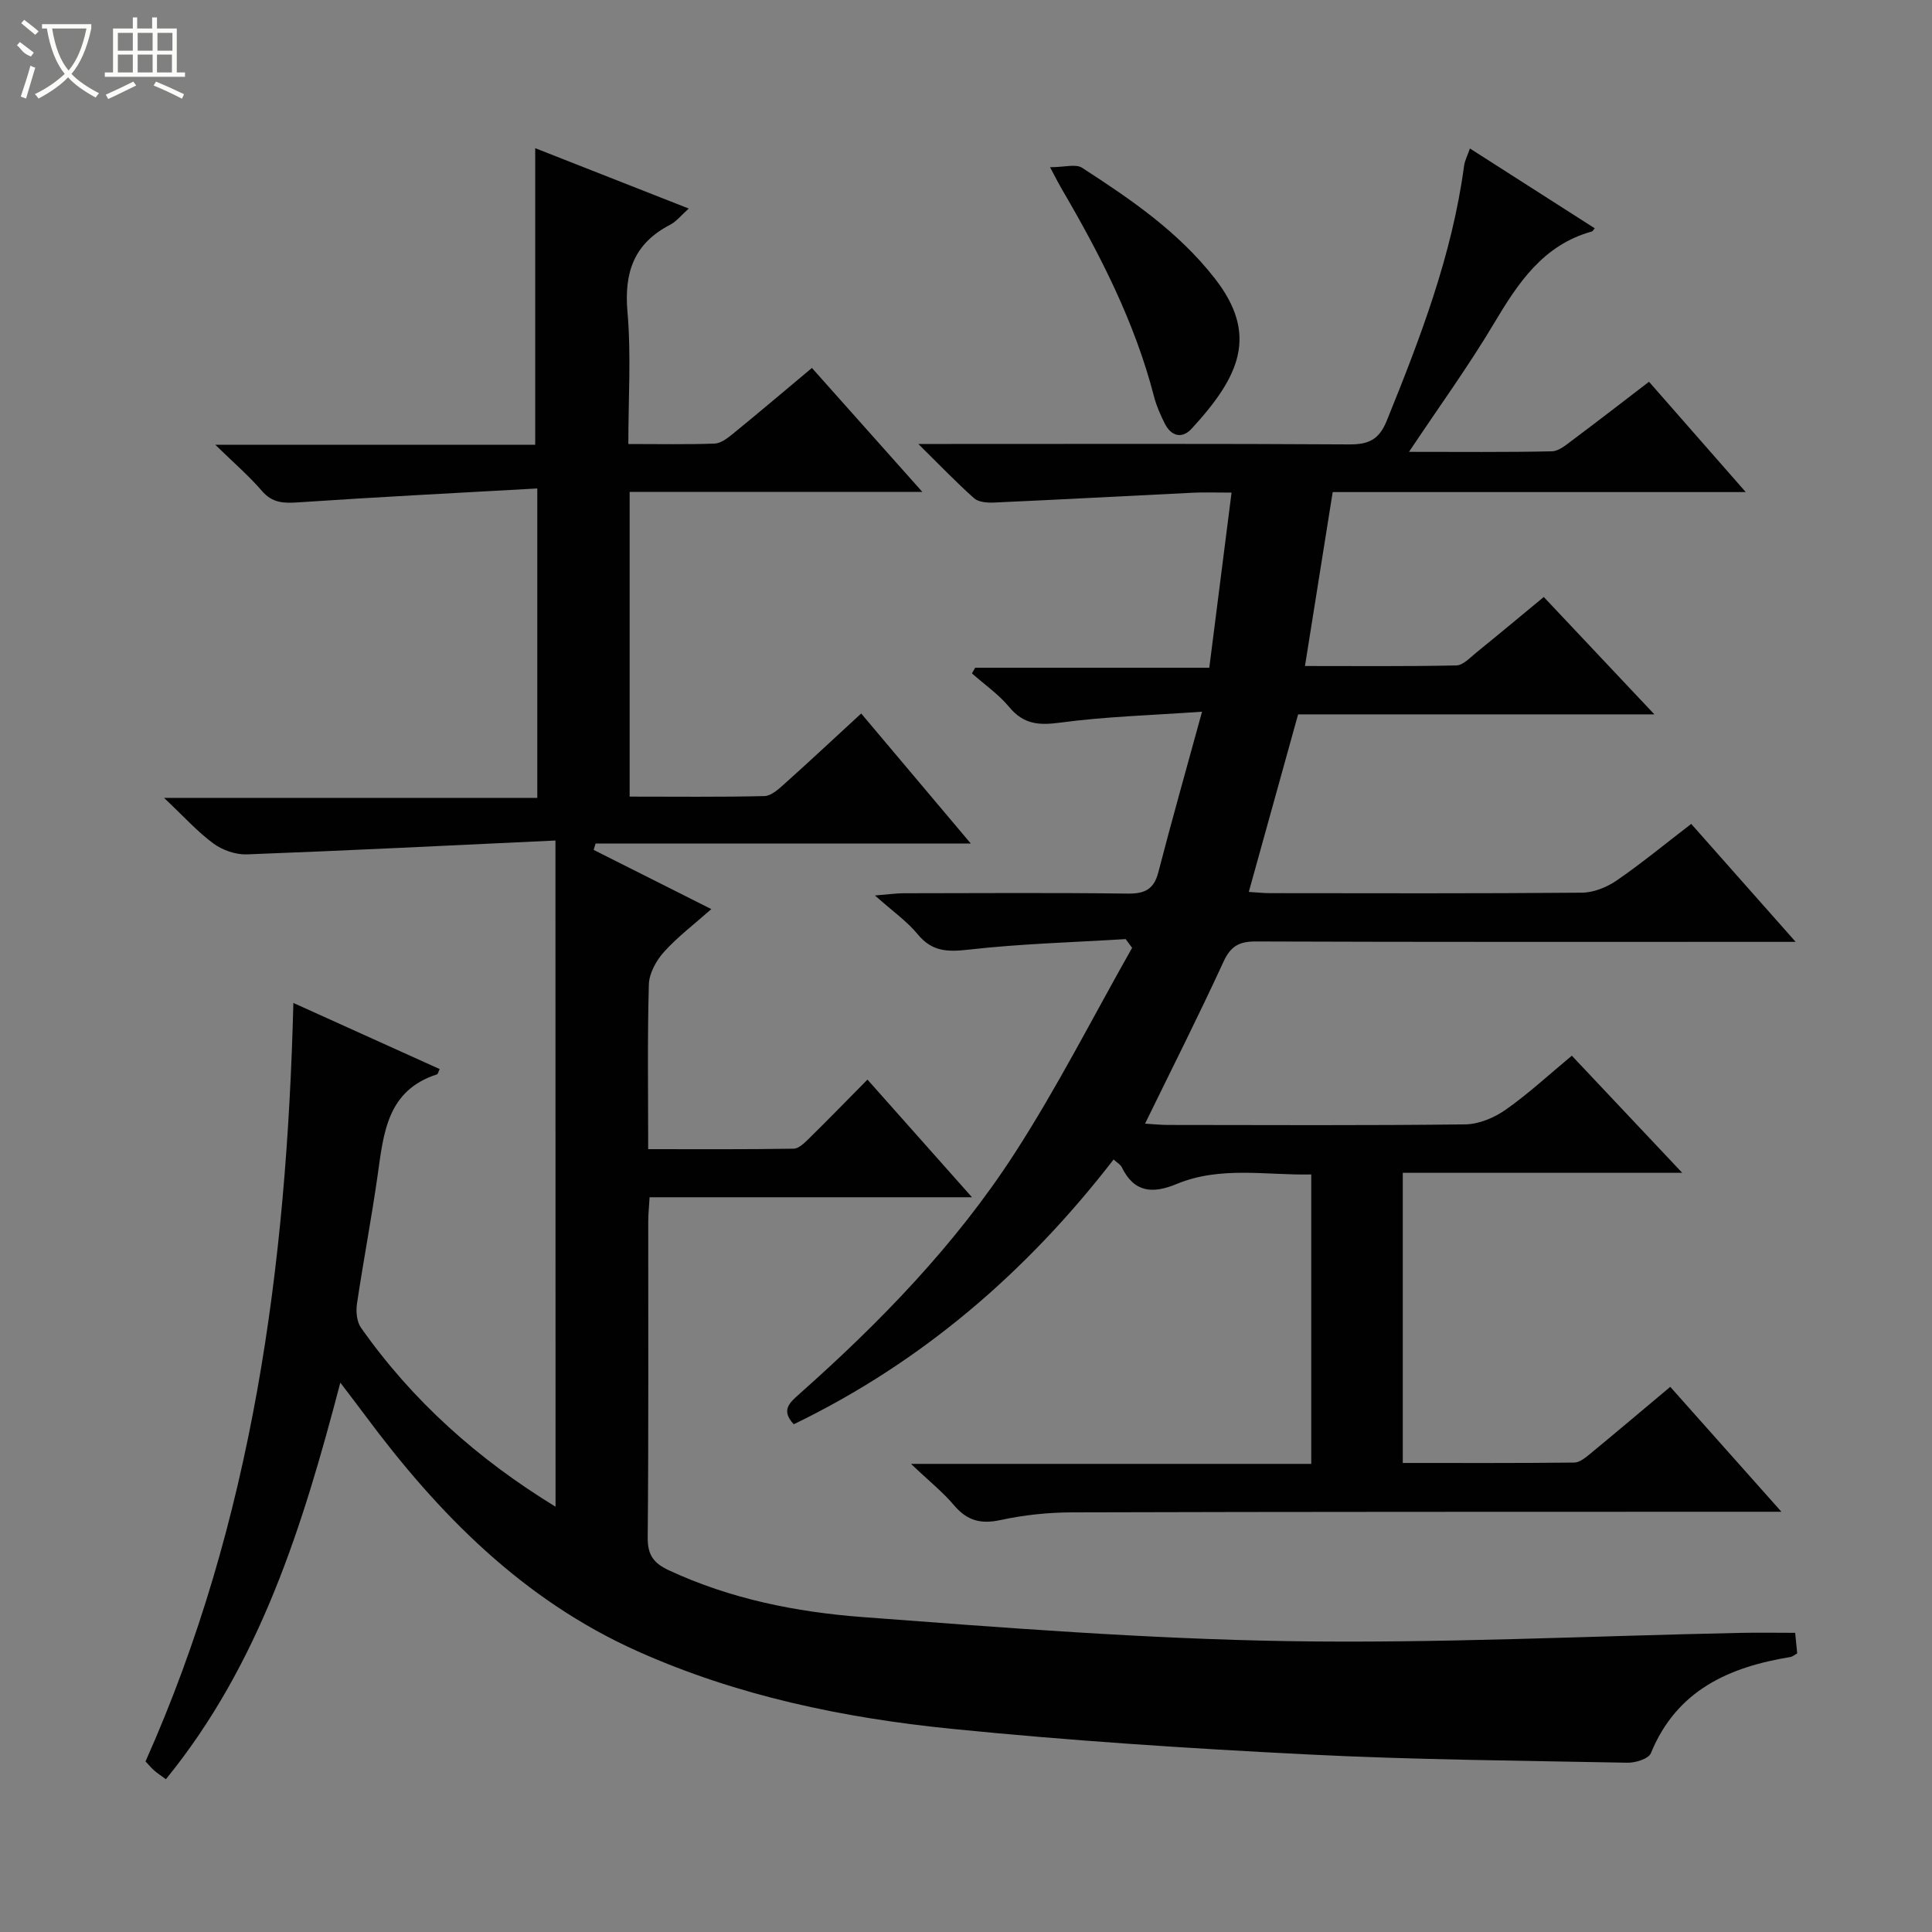 <svg enable-background="new 0 0 400 400" viewBox="0 0 400 400" xmlns="http://www.w3.org/2000/svg"><rect x="0" y="0" width="400" height="400" fill="#808080" stroke="none"/><g fill="#010102"><path d="m115 174.02c-22.05 1.03-42.95 2.08-63.86 2.87-2.31.09-5.06-.86-6.94-2.24-3.33-2.45-6.14-5.6-10.24-9.46h77.28c0-21.35 0-42.08 0-64.06-16.73.94-33.13 1.77-49.51 2.88-3.02.2-5.35.14-7.51-2.38-2.66-3.09-5.79-5.78-9.64-9.54h66.23c0-20.6 0-40.77 0-61.41 10.24 4.03 20.69 8.14 31.79 12.5-1.55 1.37-2.55 2.67-3.87 3.36-7.44 3.86-9.54 9.82-8.82 18.02.78 8.89.18 17.89.18 27.37 6.29 0 12.08.12 17.86-.09 1.29-.05 2.68-1.12 3.78-2.02 5.39-4.39 10.69-8.89 16.37-13.64 7.56 8.48 14.82 16.64 22.86 25.66-20.75 0-40.55 0-60.6 0v63.09c9.37 0 18.64.11 27.9-.11 1.39-.03 2.91-1.41 4.09-2.47 5.31-4.76 10.53-9.64 15.95-14.63 7.55 8.95 14.82 17.58 22.7 26.93-26.4 0-52.05 0-77.69 0-.13.44-.27.87-.4 1.31 7.86 3.96 15.73 7.92 24.36 12.26-3.61 3.2-7.02 5.77-9.82 8.89-1.59 1.77-3.04 4.4-3.11 6.69-.32 11.13-.14 22.28-.14 34.12 10.29 0 20.21.07 30.13-.1 1.08-.02 2.27-1.23 3.18-2.12 3.92-3.85 7.75-7.79 12.09-12.18 7.09 7.98 13.97 15.73 21.64 24.36-22.84 0-44.67 0-66.75 0-.12 2.1-.28 3.55-.28 5.01-.02 21.83.09 43.66-.11 65.49-.03 3.62 1.3 5.3 4.38 6.73 12.71 5.92 26.29 8.64 40.02 9.68 29.34 2.22 58.72 4.51 88.12 4.99 31.23.5 62.49-1.07 93.74-1.71 3.65-.08 7.3-.01 11.31-.01.14 1.39.28 2.8.42 4.25-.58.33-.96.68-1.38.75-12.78 2.09-23.58 6.89-28.92 19.93-.47 1.15-3.19 2-4.85 1.96-22.12-.43-44.26-.6-66.36-1.72-24.56-1.24-49.14-2.84-73.61-5.3-22.35-2.25-44.35-6.82-65.04-16.09-23.66-10.6-41.18-28.38-56.35-48.82-1.47-1.98-2.97-3.93-5.12-6.76-7.79 29.75-16.62 58.16-36.11 82.11-.91-.67-1.71-1.19-2.42-1.8-.62-.54-1.14-1.19-1.8-1.89 22.19-49.76 29.22-102.48 30.61-157.03 10.48 4.74 20.38 9.21 30.29 13.69-.27.54-.35 1.03-.56 1.1-10.35 3.32-11.05 12.19-12.29 20.92-1.26 8.87-2.95 17.68-4.27 26.54-.24 1.6-.06 3.71.81 4.96 10.68 15.2 24.25 27.27 40.3 37.09-.02-45.66-.02-90.94-.02-137.93z"/><path d="m342.52 147.9c-25.25 0-49.36 0-73.76 0-3.4 12.25-6.75 24.31-10.21 36.76 1.63.1 3.05.26 4.48.26 21.5.02 42.99.09 64.49-.1 2.41-.02 5.13-1.11 7.16-2.5 5.19-3.57 10.07-7.6 15.47-11.74 6.98 7.88 13.86 15.66 21.62 24.42-2.83 0-4.55 0-6.26 0-35.16 0-70.32.05-105.48-.08-3.44-.01-5.22.93-6.71 4.18-5.12 11.14-10.66 22.09-16.25 33.54 1.69.1 3.25.27 4.81.27 20.5.02 40.99.13 61.49-.12 2.84-.04 6.02-1.38 8.39-3.05 4.73-3.33 9-7.3 13.67-11.17 7.54 8 14.84 15.74 22.86 24.25-19.71 0-38.66 0-57.86 0v60.07c11.97 0 23.74.05 35.5-.08 1.13-.01 2.36-1.05 3.35-1.86 5.39-4.44 10.72-8.95 16.53-13.82 7.48 8.41 14.81 16.65 23.01 25.86-2.88 0-4.62 0-6.36 0-46.83.02-93.65-.01-140.48.13-4.96.01-10 .54-14.84 1.59-4.09.89-6.92.12-9.61-3.05-2.33-2.76-5.21-5.05-8.92-8.58h82.87c0-20.16 0-39.73 0-59.92-9.32.2-18.79-1.79-27.86 1.97-4.99 2.07-8.82 1.79-11.38-3.49-.26-.54-.93-.89-1.68-1.58-18.04 23.35-39.74 42.01-66.22 54.82-2.73-2.92-.84-4.49 1.17-6.28 16.74-14.86 32.32-30.9 44.5-49.72 8.88-13.73 16.31-28.39 24.38-42.64-.44-.6-.89-1.21-1.33-1.81-10.87.67-21.79.96-32.59 2.19-4.38.5-7.54.38-10.49-3.21-2.19-2.66-5.11-4.7-8.83-8.01 3.07-.25 4.44-.46 5.82-.46 15.5-.02 31-.13 46.49.07 3.55.04 5.45-.86 6.37-4.45 2.77-10.7 5.79-21.34 9.04-33.21-10.62.75-20.09 1.01-29.43 2.27-4.4.59-7.53.33-10.48-3.22-2.19-2.64-5.13-4.68-7.73-6.98.22-.39.45-.78.67-1.17h48.47c1.52-11.99 3.01-23.67 4.61-36.26-3.42 0-5.68-.09-7.93.02-13.77.67-27.53 1.42-41.3 2.04-1.37.06-3.16-.08-4.08-.9-3.67-3.26-7.07-6.82-11.54-11.23h6.73c27.5 0 54.99-.08 82.49.09 4.01.02 6.17-.97 7.77-4.92 6.94-17.12 13.53-34.3 16-52.75.15-1.09.7-2.12 1.21-3.6 8.79 5.62 17.3 11.06 25.85 16.53-.37.42-.46.61-.59.65-10.14 2.81-15.3 10.69-20.32 19.11-5.25 8.81-11.3 17.15-17.55 26.52 10.4 0 19.99.1 29.58-.11 1.44-.03 2.96-1.34 4.26-2.31 5.19-3.88 10.31-7.85 15.85-12.09 6.55 7.47 12.95 14.77 20.03 22.84-29.08 0-57.27 0-85.52 0-1.93 12.13-3.78 23.72-5.74 36.01 10.53 0 20.94.1 31.34-.12 1.38-.03 2.81-1.58 4.07-2.61 4.63-3.75 9.2-7.57 14.03-11.56 7.52 7.98 14.82 15.72 22.9 24.3z"/><path d="m217.4 34.62c3.02 0 5.34-.73 6.64.12 10.06 6.51 19.93 13.24 27.46 22.89 9.09 11.64 5.22 20.24-4.77 31.11-2 2.18-4.26 1.6-5.6-1.09-.88-1.78-1.71-3.63-2.2-5.54-3.99-15.45-11.18-29.45-19.18-43.11-.51-.86-.95-1.75-2.35-4.38z"/></g><path d="m6.4 11.7c-2-.8-1.9-1.6-2.9-2.3l.6-.7c.9.7 1.9 1.4 2.9 2.2zm-2.1 8.3c.7-2.1 1.4-4.2 2-6.4.2.1.6.3 1 .4-.7 2.3-1.3 4.4-1.9 6.4zm3-12.8c-1.1-.9-2.1-1.7-2.9-2.4l.6-.7c1 .8 2 1.5 3 2.4zm1.4-1.3v-.9h10.2v.9c-.9 4.2-2.3 7.3-4.1 9.4 1.3 1.4 3.2 2.7 5.7 4-.2.2-.4.5-.7.9-2.5-1.4-4.4-2.7-5.7-4.2-1.4 1.5-3.5 3-6.1 4.4 0 0 0 0-.1-.1-.3-.4-.5-.7-.7-.8 2.7-1.3 4.7-2.8 6.2-4.2-1.8-2.2-3-5.3-3.7-9.4zm9.2 0h-7.1c.6 3.8 1.7 6.7 3.4 8.7 1.7-2 2.9-4.8 3.7-8.7z" fill="#fbfcfa"/><path d="m31.6 3.6h.9v2.3h4.1v9.1h1.7v.9h-16.6v-.9h1.7v-9.1h4.1v-2.3h.9v2.3h3.1v-2.3zm-4 13.3.6.8c-1.9.9-3.8 1.9-5.8 2.8-.2-.3-.3-.6-.5-.9 2-.9 3.9-1.8 5.7-2.7zm-3.2-10.1v3.7h3.1v-3.7zm0 4.5v3.7h3.1v-3.7zm4.1-4.5v3.7h3.1v-3.7zm0 4.5v3.7h3.1v-3.7zm9.1 9.1c-2.1-1.1-4.1-2-5.8-2.7l.5-.8c2.2.9 4.1 1.8 5.8 2.6l-.4.9zm-1.9-13.6h-3.1v3.7h3.1zm-3.2 4.5v3.7h3.1v-3.7z" fill="#fbfcfa"/></svg>